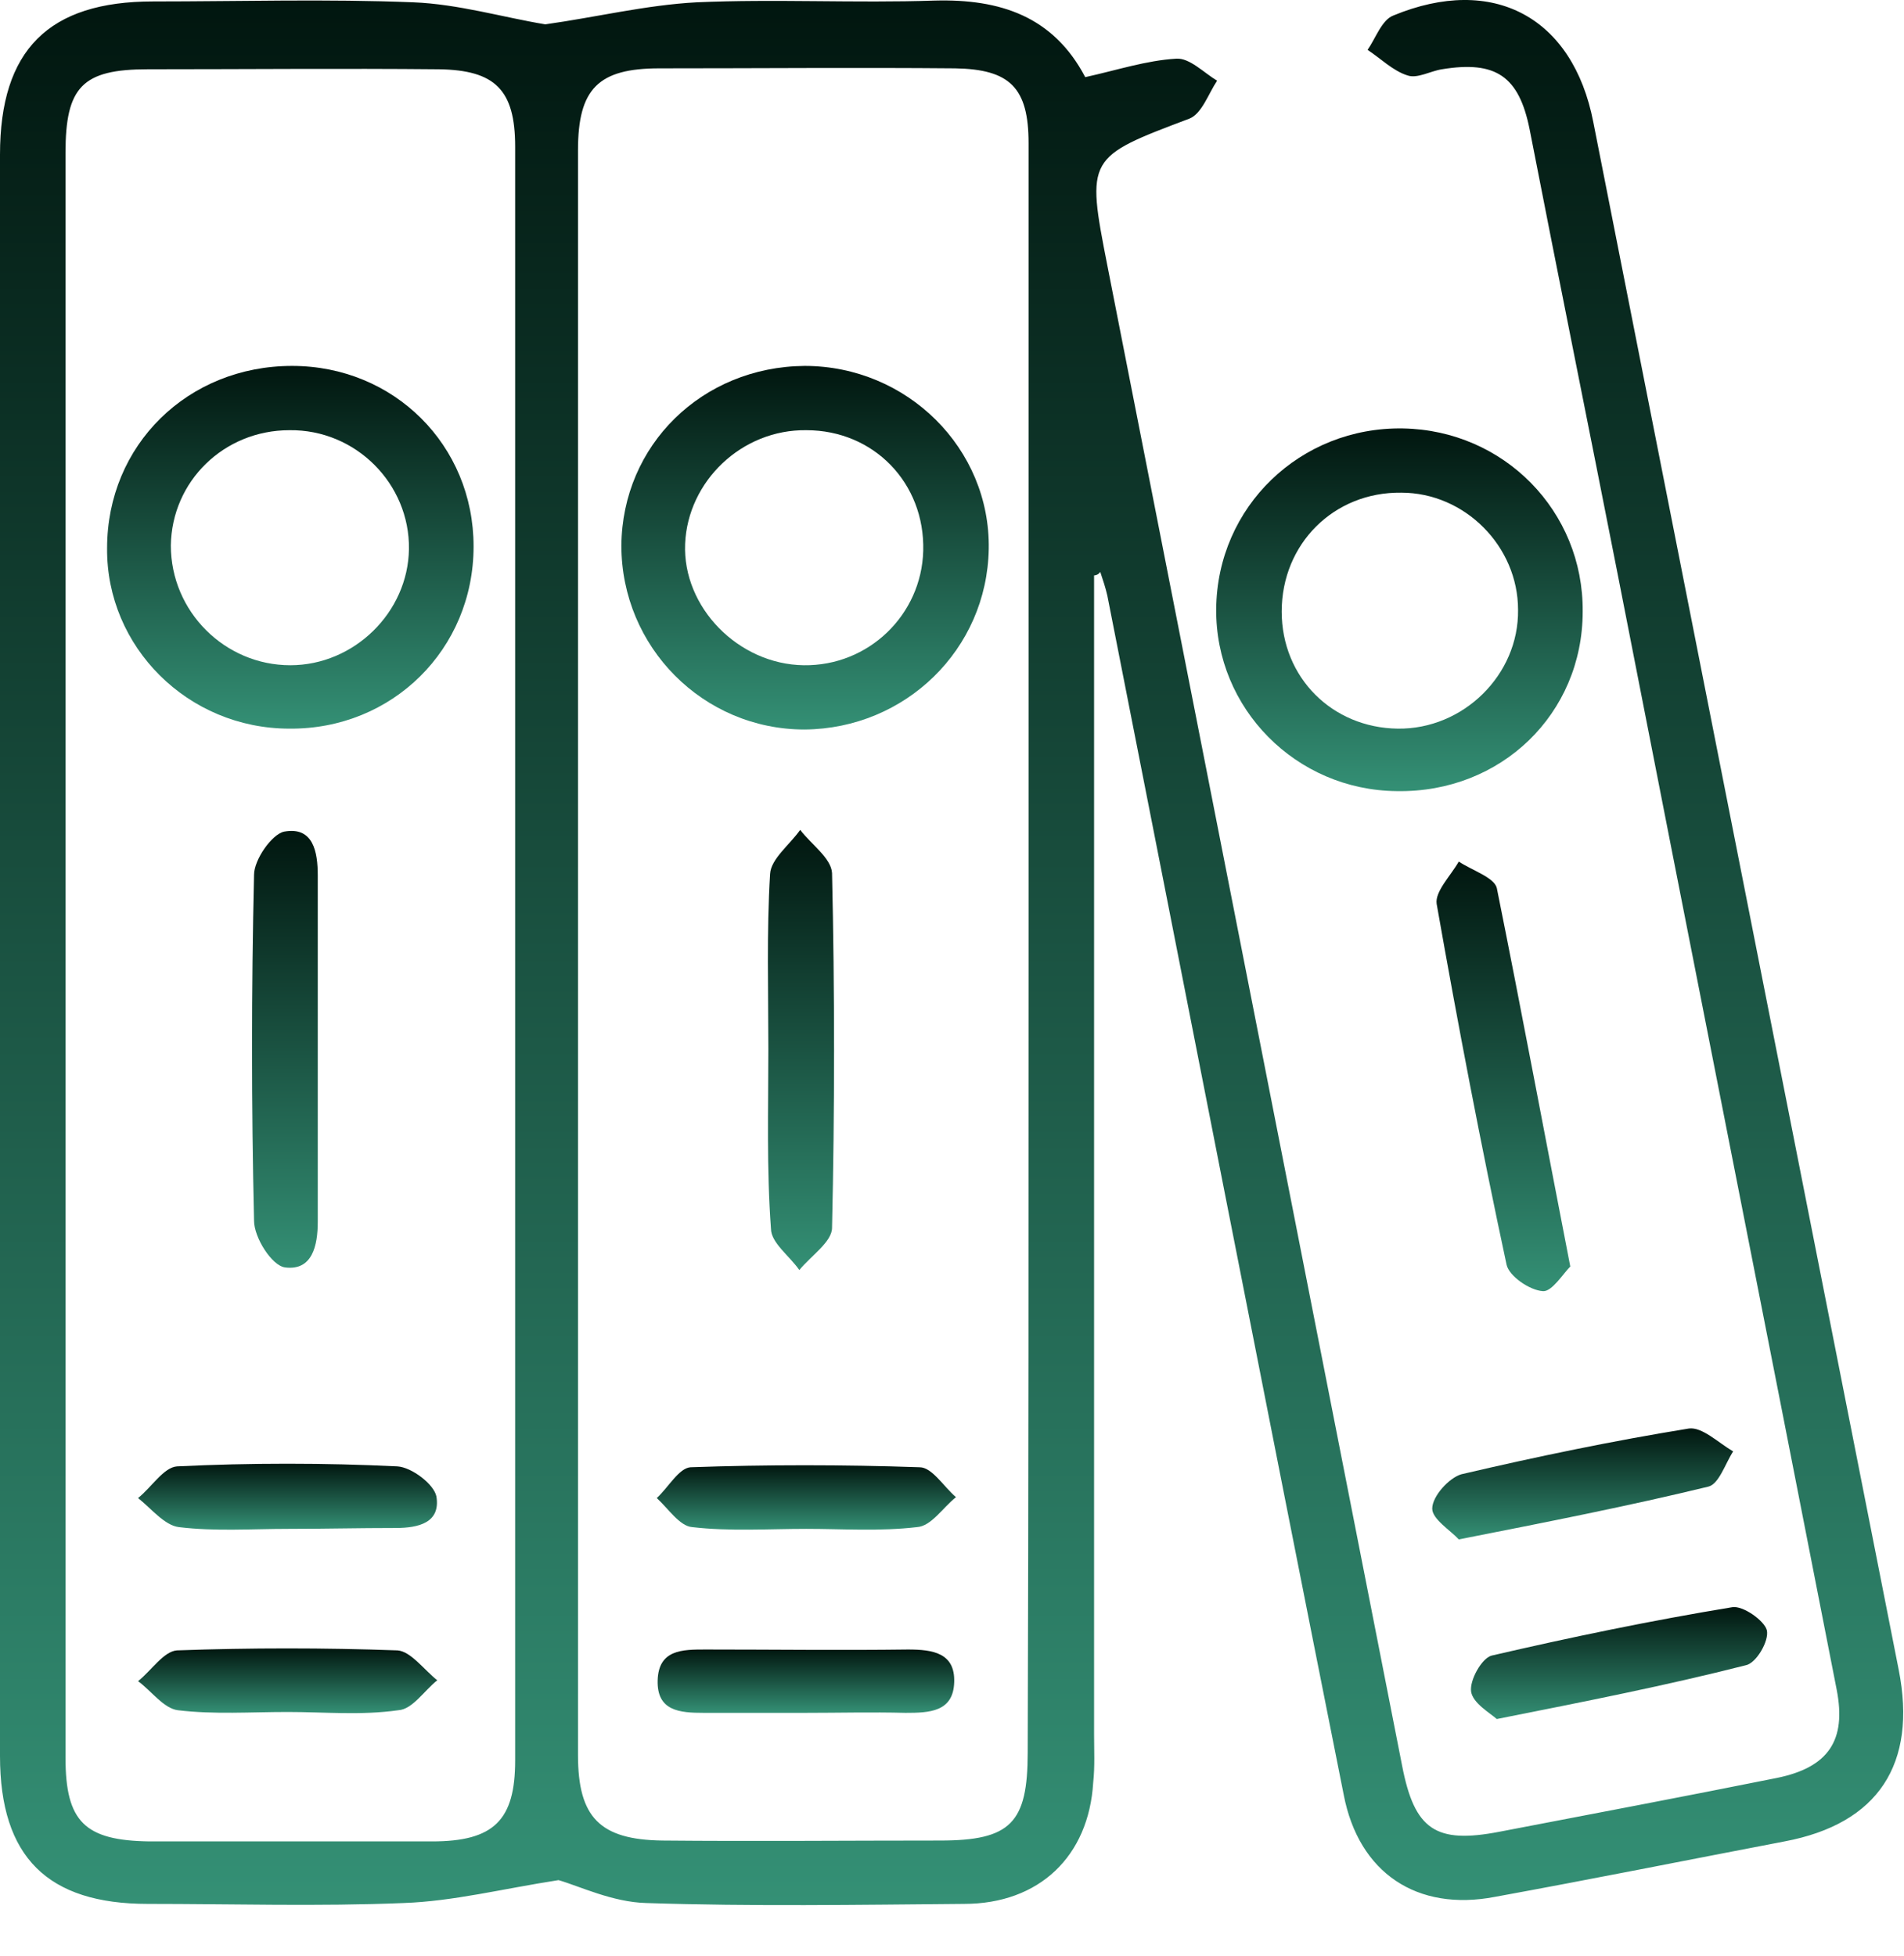 <svg width="37" height="38" viewBox="0 0 37 38" fill="none" xmlns="http://www.w3.org/2000/svg">
<path d="M21.261 11.181C21.261 18.691 21.261 26.183 21.261 33.693C21.261 34.001 21.278 34.326 21.244 34.634C21.158 36.071 20.194 36.994 18.732 36.994C16.668 37.011 14.621 37.045 12.557 36.977C11.903 36.96 11.267 36.652 10.854 36.532C9.753 36.703 8.807 36.943 7.844 36.977C6.192 37.045 4.524 36.994 2.873 36.994C0.929 36.994 0 36.088 0 34.12C0 27.107 0 20.076 0 13.063C0 9.71 0 6.358 0 3.005C0 0.969 0.946 0.028 2.976 0.028C4.662 0.028 6.347 -0.023 8.033 0.045C8.91 0.08 9.77 0.336 10.596 0.473C11.576 0.336 12.557 0.097 13.537 0.045C15.068 -0.023 16.616 0.063 18.165 0.011C19.438 -0.023 20.47 0.319 21.089 1.499C21.708 1.363 22.276 1.174 22.86 1.14C23.119 1.123 23.394 1.414 23.652 1.568C23.48 1.825 23.359 2.201 23.119 2.303C21.123 3.056 21.106 3.056 21.519 5.16C23.428 14.876 25.337 24.592 27.247 34.309C27.488 35.557 27.901 35.831 29.139 35.592C30.928 35.249 32.734 34.907 34.523 34.548C35.538 34.343 35.882 33.812 35.693 32.837C34.282 25.619 32.855 18.417 31.444 11.198C30.876 8.308 30.291 5.417 29.724 2.509C29.517 1.482 29.07 1.174 28.021 1.346C27.797 1.38 27.539 1.534 27.35 1.465C27.075 1.38 26.834 1.14 26.576 0.969C26.731 0.747 26.851 0.388 27.075 0.302C29.019 -0.502 30.567 0.336 30.962 2.372C32.941 12.396 34.919 22.42 36.897 32.444C37.258 34.274 36.501 35.438 34.678 35.78C32.803 36.139 30.928 36.515 29.053 36.857C27.539 37.148 26.404 36.395 26.112 34.873C24.564 27.107 23.05 19.341 21.519 11.575C21.484 11.421 21.433 11.267 21.381 11.113C21.347 11.164 21.295 11.181 21.261 11.181ZM19.988 18.554C19.988 13.303 19.988 8.051 19.988 2.782C19.988 1.705 19.627 1.346 18.56 1.328C16.651 1.311 14.724 1.328 12.815 1.328C11.628 1.328 11.232 1.722 11.232 2.919C11.232 13.32 11.232 23.72 11.232 34.103C11.232 35.318 11.662 35.745 12.867 35.763C14.673 35.78 16.462 35.763 18.268 35.763C19.644 35.763 19.971 35.42 19.971 34.052C19.988 28.886 19.988 23.72 19.988 18.554ZM1.273 18.554C1.273 23.754 1.273 28.954 1.273 34.155C1.273 35.403 1.651 35.763 2.907 35.78C4.73 35.78 6.571 35.78 8.394 35.78C9.598 35.78 10.011 35.369 10.011 34.206C10.011 23.754 10.011 13.303 10.011 2.851C10.011 1.739 9.616 1.363 8.532 1.346C6.64 1.328 4.765 1.346 2.873 1.346C1.6 1.346 1.273 1.688 1.273 2.971C1.273 8.154 1.273 13.354 1.273 18.554Z" fill="url(#paint0_linear_1026_8033)"/>
<path d="M27.144 15.372C25.183 15.355 23.617 13.764 23.634 11.832C23.652 9.847 25.269 8.291 27.264 8.325C29.225 8.359 30.773 9.933 30.756 11.883C30.756 13.867 29.173 15.407 27.144 15.372ZM27.23 9.573C25.922 9.556 24.907 10.566 24.907 11.883C24.907 13.166 25.888 14.141 27.161 14.158C28.434 14.175 29.517 13.114 29.5 11.849C29.5 10.617 28.468 9.573 27.23 9.573Z" fill="url(#paint1_linear_1026_8033)"/>
<path d="M30.515 24.609C30.378 24.746 30.154 25.105 29.982 25.088C29.724 25.071 29.328 24.798 29.277 24.575C28.778 22.249 28.331 19.905 27.918 17.562C27.883 17.322 28.193 17.014 28.348 16.741C28.606 16.912 29.036 17.049 29.087 17.254C29.569 19.649 30.016 22.044 30.515 24.609Z" fill="url(#paint2_linear_1026_8033)"/>
<path d="M29.087 33.402C28.95 33.282 28.623 33.094 28.588 32.871C28.554 32.649 28.795 32.221 28.984 32.17C30.532 31.811 32.098 31.486 33.663 31.229C33.869 31.195 34.282 31.486 34.334 31.674C34.385 31.879 34.127 32.324 33.921 32.358C32.373 32.752 30.808 33.06 29.087 33.402Z" fill="url(#paint3_linear_1026_8033)"/>
<path d="M28.348 29.912C28.193 29.741 27.832 29.519 27.832 29.314C27.832 29.074 28.159 28.715 28.399 28.646C29.861 28.304 31.341 27.997 32.82 27.757C33.078 27.723 33.388 28.031 33.68 28.202C33.525 28.441 33.405 28.835 33.199 28.886C31.65 29.262 30.085 29.57 28.348 29.912Z" fill="url(#paint4_linear_1026_8033)"/>
<path d="M12.075 10.6C12.092 8.65 13.641 7.127 15.636 7.11C17.631 7.11 19.248 8.718 19.214 10.668C19.18 12.618 17.597 14.158 15.636 14.175C13.658 14.175 12.075 12.567 12.075 10.6ZM15.619 12.926C16.875 12.944 17.907 11.951 17.941 10.703C17.975 9.385 16.978 8.359 15.67 8.359C14.415 8.342 13.365 9.351 13.314 10.566C13.262 11.797 14.346 12.909 15.619 12.926Z" fill="url(#paint5_linear_1026_8033)"/>
<path d="M14.931 20.384C14.931 19.255 14.896 18.109 14.965 16.98C14.982 16.689 15.344 16.416 15.55 16.125C15.756 16.399 16.152 16.672 16.169 16.963C16.221 19.255 16.221 21.565 16.169 23.857C16.169 24.131 15.756 24.404 15.533 24.678C15.344 24.404 14.982 24.148 14.982 23.874C14.896 22.711 14.931 21.548 14.931 20.384Z" fill="url(#paint6_linear_1026_8033)"/>
<path d="M15.67 29.707C14.931 29.707 14.174 29.758 13.451 29.673C13.21 29.656 12.987 29.314 12.763 29.108C12.987 28.903 13.193 28.527 13.417 28.51C14.896 28.458 16.376 28.458 17.872 28.51C18.113 28.51 18.337 28.886 18.577 29.091C18.319 29.297 18.096 29.656 17.82 29.673C17.098 29.758 16.376 29.707 15.67 29.707Z" fill="url(#paint7_linear_1026_8033)"/>
<path d="M15.636 33.282C14.982 33.282 14.329 33.282 13.675 33.282C13.21 33.282 12.763 33.248 12.78 32.65C12.798 32.051 13.262 32.051 13.709 32.051C15.017 32.051 16.341 32.068 17.648 32.051C18.13 32.051 18.56 32.119 18.543 32.684C18.526 33.265 18.061 33.282 17.597 33.282C16.943 33.265 16.29 33.282 15.636 33.282Z" fill="url(#paint8_linear_1026_8033)"/>
<path d="M5.676 7.11C7.655 7.11 9.203 8.65 9.203 10.617C9.203 12.618 7.62 14.175 5.625 14.158C3.647 14.158 2.064 12.567 2.081 10.651C2.081 8.65 3.647 7.11 5.676 7.11ZM5.642 12.926C6.88 12.926 7.93 11.9 7.947 10.668C7.964 9.403 6.915 8.342 5.625 8.359C4.352 8.359 3.337 9.351 3.32 10.6C3.32 11.883 4.369 12.926 5.642 12.926Z" fill="url(#paint9_linear_1026_8033)"/>
<path d="M6.175 20.419C6.175 21.53 6.175 22.625 6.175 23.737C6.175 24.199 6.072 24.695 5.539 24.627C5.281 24.592 4.937 24.045 4.937 23.72C4.885 21.479 4.885 19.238 4.937 16.997C4.937 16.706 5.281 16.21 5.522 16.159C6.089 16.056 6.175 16.553 6.175 17.014C6.175 18.143 6.175 19.29 6.175 20.419Z" fill="url(#paint10_linear_1026_8033)"/>
<path d="M5.608 29.707C4.885 29.707 4.18 29.759 3.475 29.673C3.199 29.639 2.941 29.314 2.683 29.108C2.941 28.903 3.182 28.51 3.44 28.493C4.868 28.424 6.296 28.424 7.723 28.493C7.999 28.51 8.429 28.835 8.48 29.074C8.566 29.587 8.136 29.69 7.689 29.69C6.966 29.69 6.296 29.707 5.608 29.707Z" fill="url(#paint11_linear_1026_8033)"/>
<path d="M5.59 33.265C4.868 33.265 4.163 33.316 3.457 33.231C3.182 33.197 2.941 32.855 2.683 32.666C2.941 32.461 3.182 32.085 3.44 32.068C4.868 32.017 6.296 32.017 7.723 32.068C7.981 32.085 8.239 32.444 8.497 32.649C8.239 32.855 8.016 33.214 7.741 33.231C7.018 33.334 6.313 33.265 5.59 33.265Z" fill="url(#paint12_linear_1026_8033)"/>
<defs>
<linearGradient id="paint0_linear_1026_8033" x1="18.492" y1="0" x2="18.492" y2="37.018" gradientUnits="userSpaceOnUse">
<stop stop-color="#01160F"/>
<stop offset="1" stop-color="#349075"/>
</linearGradient>
<linearGradient id="paint1_linear_1026_8033" x1="27.195" y1="8.324" x2="27.195" y2="15.373" gradientUnits="userSpaceOnUse">
<stop stop-color="#01160F"/>
<stop offset="1" stop-color="#349075"/>
</linearGradient>
<linearGradient id="paint2_linear_1026_8033" x1="29.215" y1="16.741" x2="29.215" y2="25.089" gradientUnits="userSpaceOnUse">
<stop stop-color="#01160F"/>
<stop offset="1" stop-color="#349075"/>
</linearGradient>
<linearGradient id="paint3_linear_1026_8033" x1="31.463" y1="31.227" x2="31.463" y2="33.402" gradientUnits="userSpaceOnUse">
<stop stop-color="#01160F"/>
<stop offset="1" stop-color="#349075"/>
</linearGradient>
<linearGradient id="paint4_linear_1026_8033" x1="30.756" y1="27.754" x2="30.756" y2="29.912" gradientUnits="userSpaceOnUse">
<stop stop-color="#01160F"/>
<stop offset="1" stop-color="#349075"/>
</linearGradient>
<linearGradient id="paint5_linear_1026_8033" x1="15.645" y1="7.11" x2="15.645" y2="14.175" gradientUnits="userSpaceOnUse">
<stop stop-color="#01160F"/>
<stop offset="1" stop-color="#349075"/>
</linearGradient>
<linearGradient id="paint6_linear_1026_8033" x1="15.565" y1="16.125" x2="15.565" y2="24.678" gradientUnits="userSpaceOnUse">
<stop stop-color="#01160F"/>
<stop offset="1" stop-color="#349075"/>
</linearGradient>
<linearGradient id="paint7_linear_1026_8033" x1="15.67" y1="28.471" x2="15.67" y2="29.722" gradientUnits="userSpaceOnUse">
<stop stop-color="#01160F"/>
<stop offset="1" stop-color="#349075"/>
</linearGradient>
<linearGradient id="paint8_linear_1026_8033" x1="15.662" y1="32.051" x2="15.662" y2="33.282" gradientUnits="userSpaceOnUse">
<stop stop-color="#01160F"/>
<stop offset="1" stop-color="#349075"/>
</linearGradient>
<linearGradient id="paint9_linear_1026_8033" x1="5.642" y1="7.11" x2="5.642" y2="14.158" gradientUnits="userSpaceOnUse">
<stop stop-color="#01160F"/>
<stop offset="1" stop-color="#349075"/>
</linearGradient>
<linearGradient id="paint10_linear_1026_8033" x1="5.537" y1="16.145" x2="5.537" y2="24.633" gradientUnits="userSpaceOnUse">
<stop stop-color="#01160F"/>
<stop offset="1" stop-color="#349075"/>
</linearGradient>
<linearGradient id="paint11_linear_1026_8033" x1="5.587" y1="28.441" x2="5.587" y2="29.723" gradientUnits="userSpaceOnUse">
<stop stop-color="#01160F"/>
<stop offset="1" stop-color="#349075"/>
</linearGradient>
<linearGradient id="paint12_linear_1026_8033" x1="5.59" y1="32.029" x2="5.59" y2="33.288" gradientUnits="userSpaceOnUse">
<stop stop-color="#01160F"/>
<stop offset="1" stop-color="#349075"/>
</linearGradient>
</defs>
</svg>
